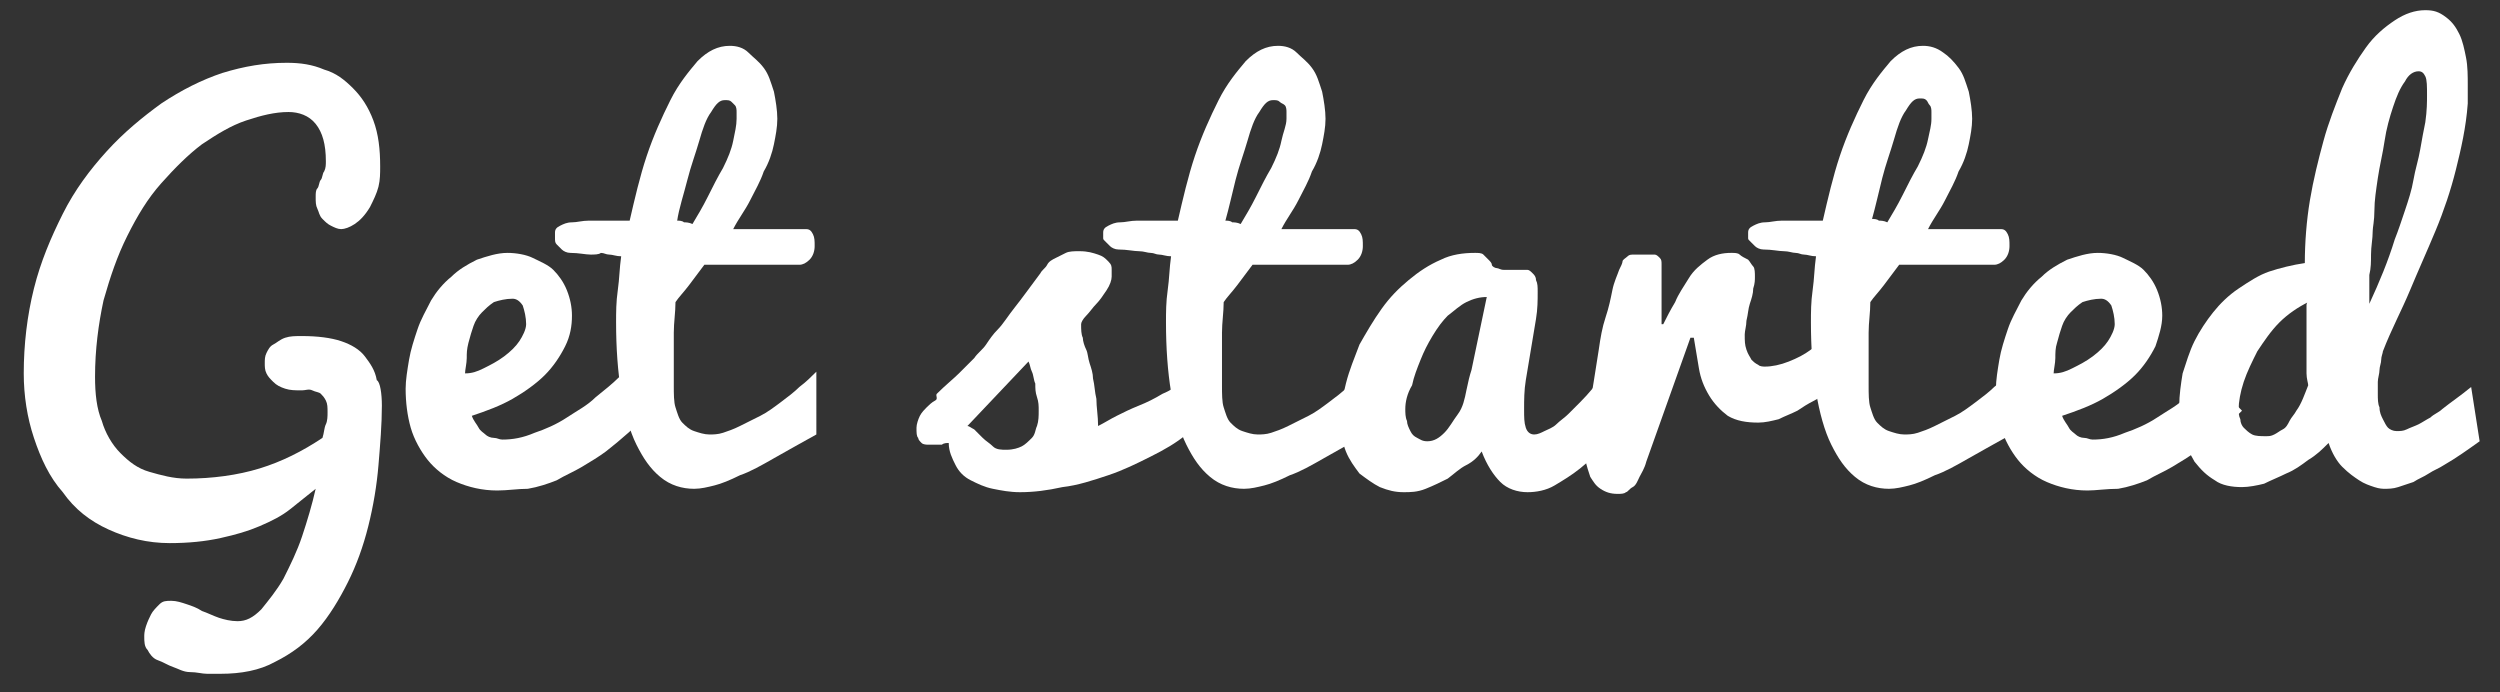 <?xml version="1.0" encoding="utf-8"?>
<!-- Generator: Adobe Illustrator 18.1.1, SVG Export Plug-In . SVG Version: 6.00 Build 0)  -->
<!DOCTYPE svg PUBLIC "-//W3C//DTD SVG 1.1//EN" "http://www.w3.org/Graphics/SVG/1.1/DTD/svg11.dtd">
<svg version="1.1" id="Layer_1" xmlns="http://www.w3.org/2000/svg" xmlns:xlink="http://www.w3.org/1999/xlink" x="0px" y="0px"
	 viewBox="0 0 147.3 40.8" enable-background="new 0 0 147.3 40.8" xml:space="preserve">
<rect x="0" y="0" width="147.3" height="40.8" fill="#333333" stroke="none"/>
<g id="XMLID_6_">
	<g>
		<path fill="#FFFFFF" d="M22.5,23.9c0,1.1-0.1,2.3-0.2,3.5c-0.1,1.2-0.3,2.4-0.6,3.6s-0.7,2.3-1.2,3.3c-0.5,1-1.1,2-1.8,2.8
			s-1.5,1.4-2.5,1.9c-0.9,0.5-2,0.7-3.2,0.7c-0.2,0-0.5,0-0.8,0s-0.6-0.1-1-0.1s-0.7-0.2-1-0.3c-0.3-0.1-0.6-0.3-0.9-0.4
			s-0.5-0.4-0.6-0.6c-0.2-0.2-0.2-0.5-0.2-0.8c0-0.1,0-0.3,0.1-0.6s0.2-0.5,0.3-0.7c0.1-0.2,0.3-0.4,0.5-0.6s0.4-0.2,0.7-0.2
			c0.3,0,0.6,0.1,0.9,0.2s0.6,0.2,0.9,0.4c0.3,0.1,0.7,0.3,1,0.4s0.7,0.2,1.1,0.2c0.5,0,0.9-0.2,1.4-0.7c0.4-0.5,0.9-1.1,1.3-1.8
			c0.4-0.8,0.8-1.6,1.1-2.5c0.3-0.9,0.6-1.9,0.8-2.8c-0.5,0.4-1,0.8-1.5,1.2c-0.5,0.4-1.1,0.7-1.8,1s-1.4,0.5-2.3,0.7
			c-0.9,0.2-1.9,0.3-3,0.3c-1.3,0-2.5-0.3-3.6-0.8s-2-1.2-2.7-2.2c-0.8-0.9-1.3-2-1.7-3.2c-0.4-1.2-0.6-2.5-0.6-3.8
			c0-1.7,0.2-3.4,0.6-5c0.4-1.6,1-3,1.7-4.4c0.7-1.4,1.6-2.6,2.6-3.7c1-1.1,2.1-2,3.2-2.8c1.2-0.8,2.4-1.4,3.6-1.8
			c1.3-0.4,2.5-0.6,3.8-0.6c0.8,0,1.5,0.1,2.2,0.4c0.7,0.2,1.2,0.6,1.7,1.1s0.9,1.1,1.2,1.9c0.3,0.8,0.4,1.7,0.4,2.7
			c0,0.4,0,0.8-0.1,1.2c-0.1,0.4-0.3,0.8-0.5,1.2c-0.3,0.5-0.6,0.8-0.9,1c-0.3,0.2-0.6,0.3-0.8,0.3c-0.2,0-0.4-0.1-0.6-0.2
			s-0.3-0.2-0.5-0.4s-0.2-0.4-0.3-0.6c-0.1-0.2-0.1-0.4-0.1-0.7c0-0.2,0-0.4,0.1-0.5s0.1-0.4,0.2-0.5s0.1-0.4,0.2-0.5
			c0.1-0.2,0.1-0.4,0.1-0.6c0-1-0.2-1.7-0.6-2.2s-1-0.7-1.6-0.7c-0.8,0-1.6,0.2-2.5,0.5s-1.7,0.8-2.6,1.4c-0.8,0.6-1.6,1.4-2.4,2.3
			c-0.8,0.9-1.4,1.9-2,3.1s-1,2.4-1.4,3.8c-0.3,1.4-0.5,2.9-0.5,4.5c0,1,0.1,1.9,0.4,2.6c0.2,0.7,0.6,1.4,1.1,1.9s1,0.9,1.7,1.1
			s1.4,0.4,2.2,0.4c1.5,0,3-0.2,4.3-0.6c1.3-0.4,2.5-1,3.7-1.8c0.1-0.3,0.1-0.6,0.2-0.8s0.1-0.5,0.1-0.7c0-0.3,0-0.5-0.1-0.7
			s-0.2-0.3-0.3-0.4c-0.1-0.1-0.3-0.1-0.5-0.2s-0.4,0-0.6,0c-0.4,0-0.7,0-1-0.1c-0.3-0.1-0.5-0.2-0.7-0.4s-0.3-0.3-0.4-0.5
			s-0.1-0.4-0.1-0.6s0-0.4,0.1-0.6c0.1-0.2,0.2-0.4,0.4-0.5s0.4-0.3,0.7-0.4c0.3-0.1,0.6-0.1,1-0.1c0.9,0,1.7,0.1,2.3,0.3
			s1.1,0.5,1.4,0.9s0.6,0.8,0.7,1.4C22.4,22.5,22.5,23.2,22.5,23.9z"/>
		<path fill="#FFFFFF" d="M29.3,28.9c-0.9,0-1.7-0.2-2.4-0.5c-0.7-0.3-1.3-0.8-1.7-1.3s-0.8-1.2-1-1.9c-0.2-0.7-0.3-1.5-0.3-2.3
			c0-0.5,0.1-1.1,0.2-1.7s0.3-1.2,0.5-1.8c0.2-0.6,0.5-1.1,0.8-1.7c0.3-0.5,0.7-1,1.2-1.4c0.4-0.4,0.9-0.7,1.5-1
			c0.6-0.2,1.2-0.4,1.8-0.4c0.5,0,1.1,0.1,1.5,0.3s0.9,0.4,1.2,0.7c0.3,0.3,0.6,0.7,0.8,1.2s0.3,1,0.3,1.5c0,0.6-0.1,1.2-0.4,1.8
			c-0.3,0.6-0.7,1.2-1.2,1.7s-1.2,1-1.9,1.4s-1.5,0.7-2.4,1c0.1,0.3,0.3,0.5,0.4,0.7s0.3,0.3,0.4,0.4s0.3,0.2,0.5,0.2
			c0.2,0,0.3,0.1,0.5,0.1c0.6,0,1.2-0.1,1.9-0.4c0.6-0.2,1.3-0.5,1.9-0.9s1.2-0.7,1.7-1.2c0.5-0.4,1-0.8,1.4-1.2l1.9,2
			c-0.9,0.9-1.8,1.7-2.7,2.4c-0.4,0.3-0.9,0.6-1.4,0.9c-0.5,0.3-1,0.5-1.5,0.8c-0.5,0.2-1.1,0.4-1.7,0.5
			C30.5,28.8,29.9,28.9,29.3,28.9z M27.4,22c0.4,0,0.7-0.1,1.1-0.3c0.4-0.2,0.8-0.4,1.2-0.7c0.4-0.3,0.7-0.6,0.9-0.9s0.4-0.7,0.4-1
			c0-0.4-0.1-0.8-0.2-1.1c-0.2-0.3-0.4-0.4-0.6-0.4c-0.4,0-0.8,0.1-1.1,0.2c-0.3,0.2-0.5,0.4-0.7,0.6c-0.2,0.2-0.4,0.5-0.5,0.8
			c-0.1,0.3-0.2,0.6-0.3,1s-0.1,0.6-0.1,0.9S27.4,21.8,27.4,22z"/>
		<path fill="#FFFFFF" d="M48.1,25.6c-0.9,0.5-1.8,1-2.5,1.4s-1.4,0.8-2,1c-0.6,0.3-1.1,0.5-1.5,0.6s-0.8,0.2-1.2,0.2
			c-0.7,0-1.4-0.2-2-0.7s-1-1.1-1.4-1.9c-0.4-0.8-0.7-1.9-0.9-3.1c-0.2-1.2-0.3-2.6-0.3-4.1c0-0.6,0-1.2,0.1-1.9s0.1-1.3,0.2-2
			c-0.3,0-0.5-0.1-0.7-0.1c-0.2,0-0.3-0.1-0.5-0.1C35.3,15,35,15,34.8,15c-0.3,0-0.7-0.1-1.2-0.1c-0.2,0-0.4-0.1-0.5-0.2
			s-0.2-0.2-0.3-0.3s-0.1-0.2-0.1-0.4s0-0.2,0-0.3c0-0.2,0.1-0.3,0.3-0.4c0.2-0.1,0.4-0.2,0.7-0.2c0.3,0,0.6-0.1,1-0.1
			c0.4,0,0.7,0,1,0c0.3,0,0.6,0,0.9,0c0.3,0,0.4,0,0.5,0c0.3-1.3,0.6-2.6,1-3.8s0.9-2.3,1.4-3.3c0.5-1,1.1-1.7,1.6-2.3
			c0.6-0.6,1.2-0.9,1.9-0.9c0.4,0,0.8,0.1,1.1,0.4s0.6,0.5,0.9,0.9s0.4,0.8,0.6,1.4c0.1,0.5,0.2,1.1,0.2,1.6c0,0.5-0.1,1-0.2,1.5
			s-0.3,1.1-0.6,1.6c-0.2,0.6-0.5,1.1-0.8,1.7s-0.7,1.1-1,1.7c0.1,0,0.2,0,0.4,0s0.4,0,0.7,0s0.6,0,0.9,0c0.3,0,0.6,0,0.9,0
			s0.6,0,0.8,0s0.5,0,0.6,0c0.2,0,0.3,0.1,0.4,0.3s0.1,0.4,0.1,0.7c0,0.3-0.1,0.6-0.3,0.8s-0.4,0.3-0.6,0.3h-5.6
			c-0.3,0.4-0.6,0.8-0.9,1.2s-0.6,0.7-0.8,1c0,0.6-0.1,1.2-0.1,1.8c0,0.3,0,0.5,0,0.8c0,0.3,0,0.5,0,0.8s0,0.5,0,0.8
			c0,0.2,0,0.5,0,0.7c0,0.5,0,1,0.1,1.3s0.2,0.7,0.4,0.9c0.2,0.2,0.4,0.4,0.7,0.5c0.3,0.1,0.6,0.2,0.9,0.2c0.2,0,0.5,0,0.8-0.1
			c0.3-0.1,0.6-0.2,1-0.4c0.4-0.2,0.8-0.4,1.2-0.6s0.8-0.5,1.2-0.8c0.4-0.3,0.8-0.6,1.1-0.9c0.4-0.3,0.7-0.6,1-0.9V25.6z M43.4,7
			c0-0.1,0-0.2,0-0.4c0-0.1,0-0.3-0.1-0.4S43.2,6.1,43.1,6c-0.1-0.1-0.2-0.1-0.4-0.1c-0.3,0-0.5,0.2-0.8,0.7c-0.3,0.4-0.5,1-0.7,1.7
			c-0.2,0.7-0.5,1.5-0.7,2.3S40,12.3,39.9,13c0.1,0,0.3,0,0.4,0.1c0.1,0,0.3,0,0.5,0.1c0.3-0.5,0.6-1,0.9-1.6s0.6-1.2,0.9-1.7
			c0.3-0.6,0.5-1.1,0.6-1.6S43.4,7.4,43.4,7z"/>
		<path fill="#FFFFFF" d="M55.2,23.2c0.5-0.5,1-0.9,1.3-1.2s0.6-0.6,0.9-0.9c0.2-0.3,0.5-0.5,0.7-0.8c0.2-0.3,0.4-0.6,0.7-0.9
			s0.6-0.8,1-1.3c0.4-0.5,0.9-1.2,1.5-2c0.1-0.2,0.3-0.3,0.4-0.5s0.3-0.3,0.5-0.4c0.2-0.1,0.4-0.2,0.6-0.3c0.2-0.1,0.5-0.1,0.8-0.1
			c0.5,0,0.8,0.1,1.1,0.2c0.3,0.1,0.4,0.2,0.6,0.4s0.2,0.3,0.2,0.5c0,0.2,0,0.3,0,0.4c0,0.2-0.1,0.5-0.3,0.8s-0.4,0.6-0.6,0.8
			s-0.4,0.5-0.6,0.7c-0.2,0.2-0.3,0.4-0.3,0.5c0,0.3,0,0.6,0.1,0.8c0,0.2,0.1,0.5,0.2,0.7c0.1,0.2,0.1,0.5,0.2,0.8s0.2,0.6,0.2,0.9
			c0.1,0.4,0.1,0.8,0.2,1.2c0,0.5,0.1,1,0.1,1.6c0.4-0.2,0.7-0.4,1.1-0.6c0.4-0.2,0.8-0.4,1.3-0.6s0.9-0.4,1.4-0.7
			c0.5-0.2,0.9-0.5,1.4-0.9l0,3.3c-0.6,0.5-1.3,0.9-2.1,1.3c-0.8,0.4-1.6,0.8-2.5,1.1s-1.8,0.6-2.7,0.7c-0.9,0.2-1.7,0.3-2.5,0.3
			c-0.6,0-1.1-0.1-1.6-0.2s-0.9-0.3-1.3-0.5c-0.4-0.2-0.7-0.5-0.9-0.9s-0.4-0.8-0.4-1.3c-0.1,0-0.3,0-0.4,0.1c-0.1,0-0.3,0-0.4,0
			c-0.2,0-0.3,0-0.4,0s-0.3,0-0.4-0.1s-0.2-0.2-0.2-0.3c-0.1-0.1-0.1-0.3-0.1-0.6c0-0.2,0.1-0.5,0.2-0.7c0.1-0.2,0.3-0.4,0.4-0.5
			s0.3-0.3,0.5-0.4S55.1,23.3,55.2,23.2z M57,25.1c0.1,0,0.2,0.1,0.4,0.2c0.1,0.1,0.3,0.3,0.5,0.5s0.4,0.3,0.6,0.5s0.5,0.2,0.8,0.2
			c0.4,0,0.7-0.1,0.9-0.2c0.2-0.1,0.4-0.3,0.6-0.5s0.2-0.5,0.3-0.7c0.1-0.3,0.1-0.6,0.1-0.9c0-0.3,0-0.5-0.1-0.8s-0.1-0.5-0.1-0.8
			c-0.1-0.2-0.1-0.5-0.2-0.7c-0.1-0.2-0.1-0.4-0.2-0.6L57,25.1z"/>
		<path fill="#FFFFFF" d="M80.5,25.6c-0.9,0.5-1.8,1-2.5,1.4s-1.4,0.8-2,1c-0.6,0.3-1.1,0.5-1.5,0.6s-0.8,0.2-1.2,0.2
			c-0.7,0-1.4-0.2-2-0.7s-1-1.1-1.4-1.9c-0.4-0.8-0.7-1.9-0.9-3.1c-0.2-1.2-0.3-2.6-0.3-4.1c0-0.6,0-1.2,0.1-1.9s0.1-1.3,0.2-2
			c-0.3,0-0.5-0.1-0.7-0.1c-0.2,0-0.3-0.1-0.5-0.1c-0.2,0-0.4-0.1-0.7-0.1c-0.3,0-0.7-0.1-1.2-0.1c-0.2,0-0.4-0.1-0.5-0.2
			s-0.2-0.2-0.3-0.3S65,14.1,65,14s0-0.2,0-0.3c0-0.2,0.1-0.3,0.3-0.4c0.2-0.1,0.4-0.2,0.7-0.2c0.3,0,0.6-0.1,1-0.1c0.4,0,0.7,0,1,0
			c0.3,0,0.6,0,0.9,0c0.3,0,0.4,0,0.5,0c0.3-1.3,0.6-2.6,1-3.8s0.9-2.3,1.4-3.3c0.5-1,1.1-1.7,1.6-2.3c0.6-0.6,1.2-0.9,1.9-0.9
			c0.4,0,0.8,0.1,1.1,0.4s0.6,0.5,0.9,0.9s0.4,0.8,0.6,1.4c0.1,0.5,0.2,1.1,0.2,1.6c0,0.5-0.1,1-0.2,1.5s-0.3,1.1-0.6,1.6
			c-0.2,0.6-0.5,1.1-0.8,1.7s-0.7,1.1-1,1.7c0.1,0,0.2,0,0.4,0s0.4,0,0.7,0s0.6,0,0.9,0c0.3,0,0.6,0,0.9,0s0.6,0,0.8,0s0.5,0,0.6,0
			c0.2,0,0.3,0.1,0.4,0.3s0.1,0.4,0.1,0.7c0,0.3-0.1,0.6-0.3,0.8c-0.2,0.2-0.4,0.3-0.6,0.3h-5.6c-0.3,0.4-0.6,0.8-0.9,1.2
			s-0.6,0.7-0.8,1c0,0.6-0.1,1.2-0.1,1.8c0,0.3,0,0.5,0,0.8c0,0.3,0,0.5,0,0.8s0,0.5,0,0.8c0,0.2,0,0.5,0,0.7c0,0.5,0,1,0.1,1.3
			s0.2,0.7,0.4,0.9c0.2,0.2,0.4,0.4,0.7,0.5c0.3,0.1,0.6,0.2,0.9,0.2c0.2,0,0.5,0,0.8-0.1c0.3-0.1,0.6-0.2,1-0.4
			c0.4-0.2,0.8-0.4,1.2-0.6s0.8-0.5,1.2-0.8c0.4-0.3,0.8-0.6,1.1-0.9c0.4-0.3,0.7-0.6,1-0.9V25.6z M75.8,7c0-0.1,0-0.2,0-0.4
			c0-0.1,0-0.3-0.1-0.4S75.5,6.1,75.4,6c-0.1-0.1-0.2-0.1-0.4-0.1c-0.3,0-0.5,0.2-0.8,0.7c-0.3,0.4-0.5,1-0.7,1.7
			C73.3,9,73,9.8,72.8,10.6s-0.4,1.7-0.6,2.4c0.1,0,0.3,0,0.4,0.1c0.1,0,0.3,0,0.5,0.1c0.3-0.5,0.6-1,0.9-1.6s0.6-1.2,0.9-1.7
			c0.3-0.6,0.5-1.1,0.6-1.6S75.8,7.4,75.8,7z"/>
		<path fill="#FFFFFF" d="M95.3,25.3c-0.2,0.3-0.5,0.7-0.9,1.1c-0.4,0.4-0.8,0.8-1.3,1.2s-1,0.7-1.5,1s-1.1,0.4-1.6,0.4
			c-0.6,0-1.2-0.2-1.6-0.6s-0.8-1-1.1-1.8c-0.2,0.3-0.5,0.6-0.9,0.8s-0.7,0.5-1.1,0.8c-0.4,0.2-0.8,0.4-1.3,0.6s-0.9,0.2-1.3,0.2
			c-0.5,0-0.9-0.1-1.4-0.3c-0.4-0.2-0.8-0.5-1.2-0.8c-0.3-0.4-0.6-0.8-0.8-1.3c-0.2-0.5-0.3-1.1-0.3-1.7c0-0.7,0.1-1.5,0.3-2.3
			s0.5-1.5,0.8-2.3c0.4-0.7,0.8-1.4,1.3-2.1c0.5-0.7,1-1.2,1.6-1.7s1.2-0.9,1.9-1.2c0.6-0.3,1.3-0.4,2-0.4c0.2,0,0.4,0,0.5,0.1
			s0.2,0.2,0.3,0.3c0.1,0.1,0.2,0.2,0.2,0.3s0.2,0.2,0.3,0.2s0.2,0.1,0.4,0.1c0.1,0,0.2,0,0.4,0c0.1,0,0.2,0,0.3,0
			c0.1,0,0.2,0,0.3,0c0.1,0,0.3,0,0.4,0s0.2,0.1,0.3,0.2s0.2,0.2,0.2,0.4c0.1,0.2,0.1,0.4,0.1,0.7c0,0.5,0,1-0.1,1.6
			c-0.1,0.6-0.2,1.2-0.3,1.8c-0.1,0.6-0.2,1.2-0.3,1.8c-0.1,0.6-0.1,1.2-0.1,1.7c0,0.5,0,0.8,0.1,1.1c0.1,0.3,0.3,0.4,0.5,0.4
			c0.2,0,0.4-0.1,0.6-0.2c0.2-0.1,0.5-0.2,0.7-0.4c0.2-0.2,0.5-0.4,0.7-0.6c0.2-0.2,0.4-0.4,0.7-0.7c0.5-0.5,1-1.1,1.5-1.8
			L95.3,25.3z M82.8,24.1c0,0.2,0,0.5,0.1,0.7c0,0.2,0.1,0.4,0.2,0.6s0.2,0.3,0.4,0.4s0.3,0.2,0.6,0.2c0.4,0,0.7-0.2,1-0.5
			s0.5-0.7,0.8-1.1s0.4-0.9,0.5-1.4c0.1-0.5,0.2-0.9,0.3-1.2l0.9-4.3c-0.4,0-0.8,0.1-1.2,0.3s-0.7,0.5-1.1,0.8
			c-0.3,0.3-0.6,0.7-0.9,1.2s-0.5,0.9-0.7,1.4c-0.2,0.5-0.4,1-0.5,1.5C82.9,23.2,82.8,23.7,82.8,24.1z"/>
		<path fill="#FFFFFF" d="M93.6,25.8c0-0.4,0-0.9,0.1-1.5c0-0.6,0.1-1.2,0.2-1.8c0.1-0.6,0.2-1.3,0.3-1.9c0.1-0.7,0.2-1.3,0.4-1.9
			s0.3-1.1,0.4-1.6s0.3-0.9,0.4-1.2c0.1-0.2,0.2-0.4,0.2-0.5s0.2-0.2,0.3-0.3c0.1-0.1,0.2-0.1,0.4-0.1c0.2,0,0.3,0,0.6,0
			c0.3,0,0.5,0,0.6,0c0.1,0,0.2,0.1,0.3,0.2s0.1,0.2,0.1,0.4c0,0.2,0,0.4,0,0.7c0,0.4,0,0.8,0,1.3c0,0.5,0,1,0,1.5H98
			c0.2-0.4,0.4-0.8,0.7-1.3c0.2-0.5,0.5-0.9,0.8-1.4s0.7-0.8,1.1-1.1c0.4-0.3,0.9-0.4,1.4-0.4c0.2,0,0.4,0,0.5,0.1s0.3,0.2,0.5,0.3
			c0.1,0.1,0.2,0.3,0.3,0.4s0.1,0.4,0.1,0.6c0,0.2,0,0.4-0.1,0.7c0,0.3-0.1,0.6-0.2,0.9c-0.1,0.3-0.1,0.6-0.2,1
			c0,0.3-0.1,0.6-0.1,0.8c0,0.4,0,0.6,0.1,0.9s0.2,0.4,0.3,0.6c0.1,0.1,0.2,0.2,0.4,0.3c0.1,0.1,0.3,0.1,0.4,0.1
			c0.4,0,0.9-0.1,1.4-0.3s0.9-0.4,1.3-0.7c0.5-0.3,0.9-0.6,1.3-1l-0.2,3.4c-0.3,0.2-0.5,0.4-0.9,0.6s-0.7,0.4-1,0.6
			c-0.4,0.2-0.7,0.3-1.1,0.5c-0.4,0.1-0.8,0.2-1.2,0.2c-0.7,0-1.3-0.1-1.8-0.4c-0.4-0.3-0.8-0.7-1.1-1.2c-0.3-0.5-0.5-1-0.6-1.6
			c-0.1-0.6-0.2-1.2-0.3-1.8h-0.2l-2.6,7.3c-0.1,0.4-0.3,0.7-0.4,0.9c-0.1,0.2-0.2,0.5-0.4,0.6s-0.3,0.3-0.4,0.3
			c-0.1,0.1-0.3,0.1-0.5,0.1c-0.4,0-0.7-0.1-1-0.3s-0.4-0.4-0.6-0.7c-0.1-0.3-0.2-0.6-0.3-1C93.6,26.6,93.6,26.2,93.6,25.8z"/>
		<path fill="#FFFFFF" d="M118.5,25.6c-0.9,0.5-1.8,1-2.5,1.4s-1.4,0.8-2,1c-0.6,0.3-1.1,0.5-1.5,0.6c-0.4,0.1-0.8,0.2-1.2,0.2
			c-0.7,0-1.4-0.2-2-0.7s-1-1.1-1.4-1.9c-0.4-0.8-0.7-1.9-0.9-3.1c-0.2-1.2-0.3-2.6-0.3-4.1c0-0.6,0-1.2,0.1-1.9s0.1-1.3,0.2-2
			c-0.3,0-0.5-0.1-0.7-0.1c-0.2,0-0.3-0.1-0.5-0.1c-0.2,0-0.4-0.1-0.7-0.1c-0.3,0-0.7-0.1-1.2-0.1c-0.2,0-0.4-0.1-0.5-0.2
			s-0.2-0.2-0.3-0.3S103,14.1,103,14s0-0.2,0-0.3c0-0.2,0.1-0.3,0.3-0.4c0.2-0.1,0.4-0.2,0.7-0.2c0.3,0,0.6-0.1,1-0.1
			c0.4,0,0.7,0,1,0c0.3,0,0.6,0,0.9,0c0.3,0,0.4,0,0.5,0c0.3-1.3,0.6-2.6,1-3.8c0.4-1.2,0.9-2.3,1.4-3.3c0.5-1,1.1-1.7,1.6-2.3
			c0.6-0.6,1.2-0.9,1.9-0.9c0.4,0,0.8,0.1,1.2,0.4c0.3,0.2,0.6,0.5,0.9,0.9s0.4,0.8,0.6,1.4c0.1,0.5,0.2,1.1,0.2,1.6
			c0,0.5-0.1,1-0.2,1.5s-0.3,1.1-0.6,1.6c-0.2,0.6-0.5,1.1-0.8,1.7c-0.3,0.6-0.7,1.1-1,1.7c0.1,0,0.2,0,0.4,0s0.4,0,0.7,0
			c0.3,0,0.6,0,0.9,0c0.3,0,0.6,0,0.9,0s0.6,0,0.8,0s0.5,0,0.6,0c0.2,0,0.3,0.1,0.4,0.3s0.1,0.4,0.1,0.7c0,0.3-0.1,0.6-0.3,0.8
			s-0.4,0.3-0.6,0.3h-5.6c-0.3,0.4-0.6,0.8-0.9,1.2c-0.3,0.4-0.6,0.7-0.8,1c0,0.6-0.1,1.2-0.1,1.8c0,0.3,0,0.5,0,0.8
			c0,0.3,0,0.5,0,0.8s0,0.5,0,0.8c0,0.2,0,0.5,0,0.7c0,0.5,0,1,0.1,1.3s0.2,0.7,0.4,0.9c0.2,0.2,0.4,0.4,0.7,0.5
			c0.3,0.1,0.6,0.2,0.9,0.2c0.2,0,0.5,0,0.8-0.1c0.3-0.1,0.6-0.2,1-0.4c0.4-0.2,0.8-0.4,1.2-0.6c0.4-0.2,0.8-0.5,1.2-0.8
			c0.4-0.3,0.8-0.6,1.1-0.9c0.4-0.3,0.7-0.6,1-0.9V25.6z M113.8,7c0-0.1,0-0.2,0-0.4c0-0.1,0-0.3-0.1-0.4s-0.1-0.2-0.2-0.3
			c-0.1-0.1-0.2-0.1-0.4-0.1c-0.3,0-0.5,0.2-0.8,0.7c-0.3,0.4-0.5,1-0.7,1.7c-0.2,0.7-0.5,1.5-0.7,2.3c-0.2,0.8-0.4,1.7-0.6,2.4
			c0.1,0,0.3,0,0.4,0.1c0.1,0,0.3,0,0.5,0.1c0.3-0.5,0.6-1,0.9-1.6c0.3-0.6,0.6-1.2,0.9-1.7c0.3-0.6,0.5-1.1,0.6-1.6
			S113.8,7.4,113.8,7z"/>
		<path fill="#FFFFFF" d="M123,28.9c-0.9,0-1.7-0.2-2.4-0.5c-0.7-0.3-1.3-0.8-1.7-1.3s-0.8-1.2-1-1.9c-0.2-0.7-0.3-1.5-0.3-2.3
			c0-0.5,0.1-1.1,0.2-1.7s0.3-1.2,0.5-1.8c0.2-0.6,0.5-1.1,0.8-1.7c0.3-0.5,0.7-1,1.2-1.4c0.4-0.4,0.9-0.7,1.5-1
			c0.6-0.2,1.2-0.4,1.8-0.4c0.5,0,1.1,0.1,1.5,0.3s0.9,0.4,1.2,0.7c0.3,0.3,0.6,0.7,0.8,1.2s0.3,1,0.3,1.5c0,0.6-0.2,1.2-0.4,1.8
			c-0.3,0.6-0.7,1.2-1.2,1.7s-1.2,1-1.9,1.4c-0.7,0.4-1.5,0.7-2.4,1c0.1,0.3,0.3,0.5,0.4,0.7c0.1,0.2,0.3,0.3,0.4,0.4
			s0.3,0.2,0.5,0.2c0.2,0,0.3,0.1,0.5,0.1c0.6,0,1.2-0.1,1.9-0.4c0.6-0.2,1.3-0.5,1.9-0.9s1.2-0.7,1.7-1.2c0.5-0.4,1-0.8,1.4-1.2
			l1.9,2c-0.9,0.9-1.8,1.7-2.7,2.4c-0.4,0.3-0.9,0.6-1.4,0.9c-0.5,0.3-1,0.5-1.5,0.8c-0.5,0.2-1.1,0.4-1.7,0.5
			C124.1,28.8,123.5,28.9,123,28.9z M121,22c0.4,0,0.7-0.1,1.1-0.3c0.4-0.2,0.8-0.4,1.2-0.7c0.4-0.3,0.7-0.6,0.9-0.9s0.4-0.7,0.4-1
			c0-0.4-0.1-0.8-0.2-1.1c-0.2-0.3-0.4-0.4-0.6-0.4c-0.4,0-0.8,0.1-1.1,0.2c-0.3,0.2-0.5,0.4-0.7,0.6c-0.2,0.2-0.4,0.5-0.5,0.8
			c-0.1,0.3-0.2,0.6-0.3,1c-0.1,0.3-0.1,0.6-0.1,0.9S121,21.8,121,22z"/>
		<path fill="#FFFFFF" d="M146.1,26c-0.7,0.5-1.4,1-2.1,1.4c-0.3,0.2-0.6,0.3-0.9,0.5c-0.3,0.2-0.6,0.3-0.9,0.5
			c-0.3,0.1-0.6,0.2-0.9,0.3c-0.3,0.1-0.6,0.1-0.8,0.1c-0.1,0-0.3,0-0.6-0.1c-0.3-0.1-0.6-0.2-0.9-0.4c-0.3-0.2-0.6-0.4-1-0.8
			c-0.3-0.3-0.6-0.8-0.8-1.4c-0.4,0.4-0.7,0.7-1.2,1c-0.4,0.3-0.8,0.6-1.3,0.8c-0.4,0.2-0.9,0.4-1.3,0.6c-0.4,0.1-0.9,0.2-1.3,0.2
			c-0.6,0-1.2-0.1-1.6-0.4c-0.5-0.3-0.8-0.6-1.2-1.1c-0.3-0.5-0.5-1-0.7-1.5c-0.2-0.6-0.2-1.2-0.2-1.8c0-0.6,0.1-1.3,0.2-1.9
			c0.2-0.6,0.4-1.3,0.7-1.9c0.3-0.6,0.7-1.2,1.1-1.7c0.4-0.5,0.9-1,1.5-1.4s1.2-0.8,1.8-1s1.4-0.4,2.1-0.5c0-1.2,0.1-2.5,0.3-3.7
			s0.5-2.4,0.8-3.5s0.7-2.1,1.1-3.1c0.4-0.9,0.9-1.7,1.4-2.4s1.1-1.2,1.7-1.6c0.6-0.4,1.2-0.6,1.8-0.6c0.5,0,0.8,0.1,1.2,0.4
			s0.6,0.6,0.8,1c0.2,0.4,0.3,0.9,0.4,1.4c0.1,0.5,0.1,1.1,0.1,1.6c0,0.3,0,0.7,0,1.1c-0.1,1.4-0.4,2.7-0.7,3.9s-0.7,2.4-1.2,3.6
			s-1,2.3-1.5,3.5s-1.1,2.3-1.6,3.6c0,0.1-0.1,0.3-0.1,0.5s-0.1,0.4-0.1,0.6c0,0.2-0.1,0.5-0.1,0.7c0,0.2,0,0.5,0,0.7
			c0,0.3,0,0.6,0.1,0.8c0,0.3,0.1,0.5,0.2,0.7s0.2,0.4,0.3,0.5c0.1,0.1,0.3,0.2,0.5,0.2c0.2,0,0.4,0,0.6-0.1
			c0.2-0.1,0.5-0.2,0.7-0.3s0.5-0.3,0.7-0.4c0.2-0.2,0.5-0.3,0.7-0.5c0.5-0.4,1.1-0.8,1.7-1.3L146.1,26z M136,17.8
			c-0.6,0.3-1.2,0.7-1.7,1.2c-0.5,0.5-0.9,1.1-1.3,1.7c-0.3,0.6-0.6,1.2-0.8,1.8s-0.3,1.2-0.3,1.6c0,0.2,0,0.4,0.1,0.6
			c0,0.2,0.1,0.4,0.2,0.5s0.3,0.3,0.5,0.4s0.5,0.1,0.8,0.1c0.2,0,0.3,0,0.5-0.1c0.2-0.1,0.3-0.2,0.5-0.3s0.3-0.3,0.4-0.5
			c0.1-0.2,0.3-0.4,0.4-0.6c0.3-0.4,0.5-1,0.7-1.5c0-0.1-0.1-0.4-0.1-0.7s0-0.6,0-1c0-0.4,0-0.7,0-1.1s0-0.7,0-1.1
			c0-0.3,0-0.6,0-0.8S136,17.8,136,17.8z M142.9,7.2c0.1-0.7,0.1-1.2,0.1-1.6c0-0.5,0-0.9-0.1-1.1c-0.1-0.2-0.2-0.3-0.4-0.3
			c-0.3,0-0.6,0.2-0.8,0.6c-0.3,0.4-0.5,0.9-0.7,1.5s-0.4,1.3-0.5,2s-0.3,1.5-0.4,2.2s-0.2,1.3-0.2,1.9s-0.1,1-0.1,1.2
			c0,0.5-0.1,0.9-0.1,1.4c0,0.4,0,0.8-0.1,1.2c0,0.4,0,0.7,0,1s0,0.5,0,0.6v0.1c0.6-1.3,1.1-2.5,1.5-3.8c0.2-0.5,0.4-1.1,0.6-1.7
			c0.2-0.6,0.4-1.2,0.5-1.8s0.3-1.2,0.4-1.8C142.7,8.2,142.8,7.7,142.9,7.2z"/>
	</g>
</g>
<g>
</g>
<g>
</g>
<g>
</g>
<g>
</g>
<g>
</g>
<g>
</g>
<g>
</g>
<g>
</g>
<g>
</g>
<g>
</g>
<g>
</g>
<g>
</g>
<g>
</g>
<g>
</g>
<g>
</g>
</svg>
